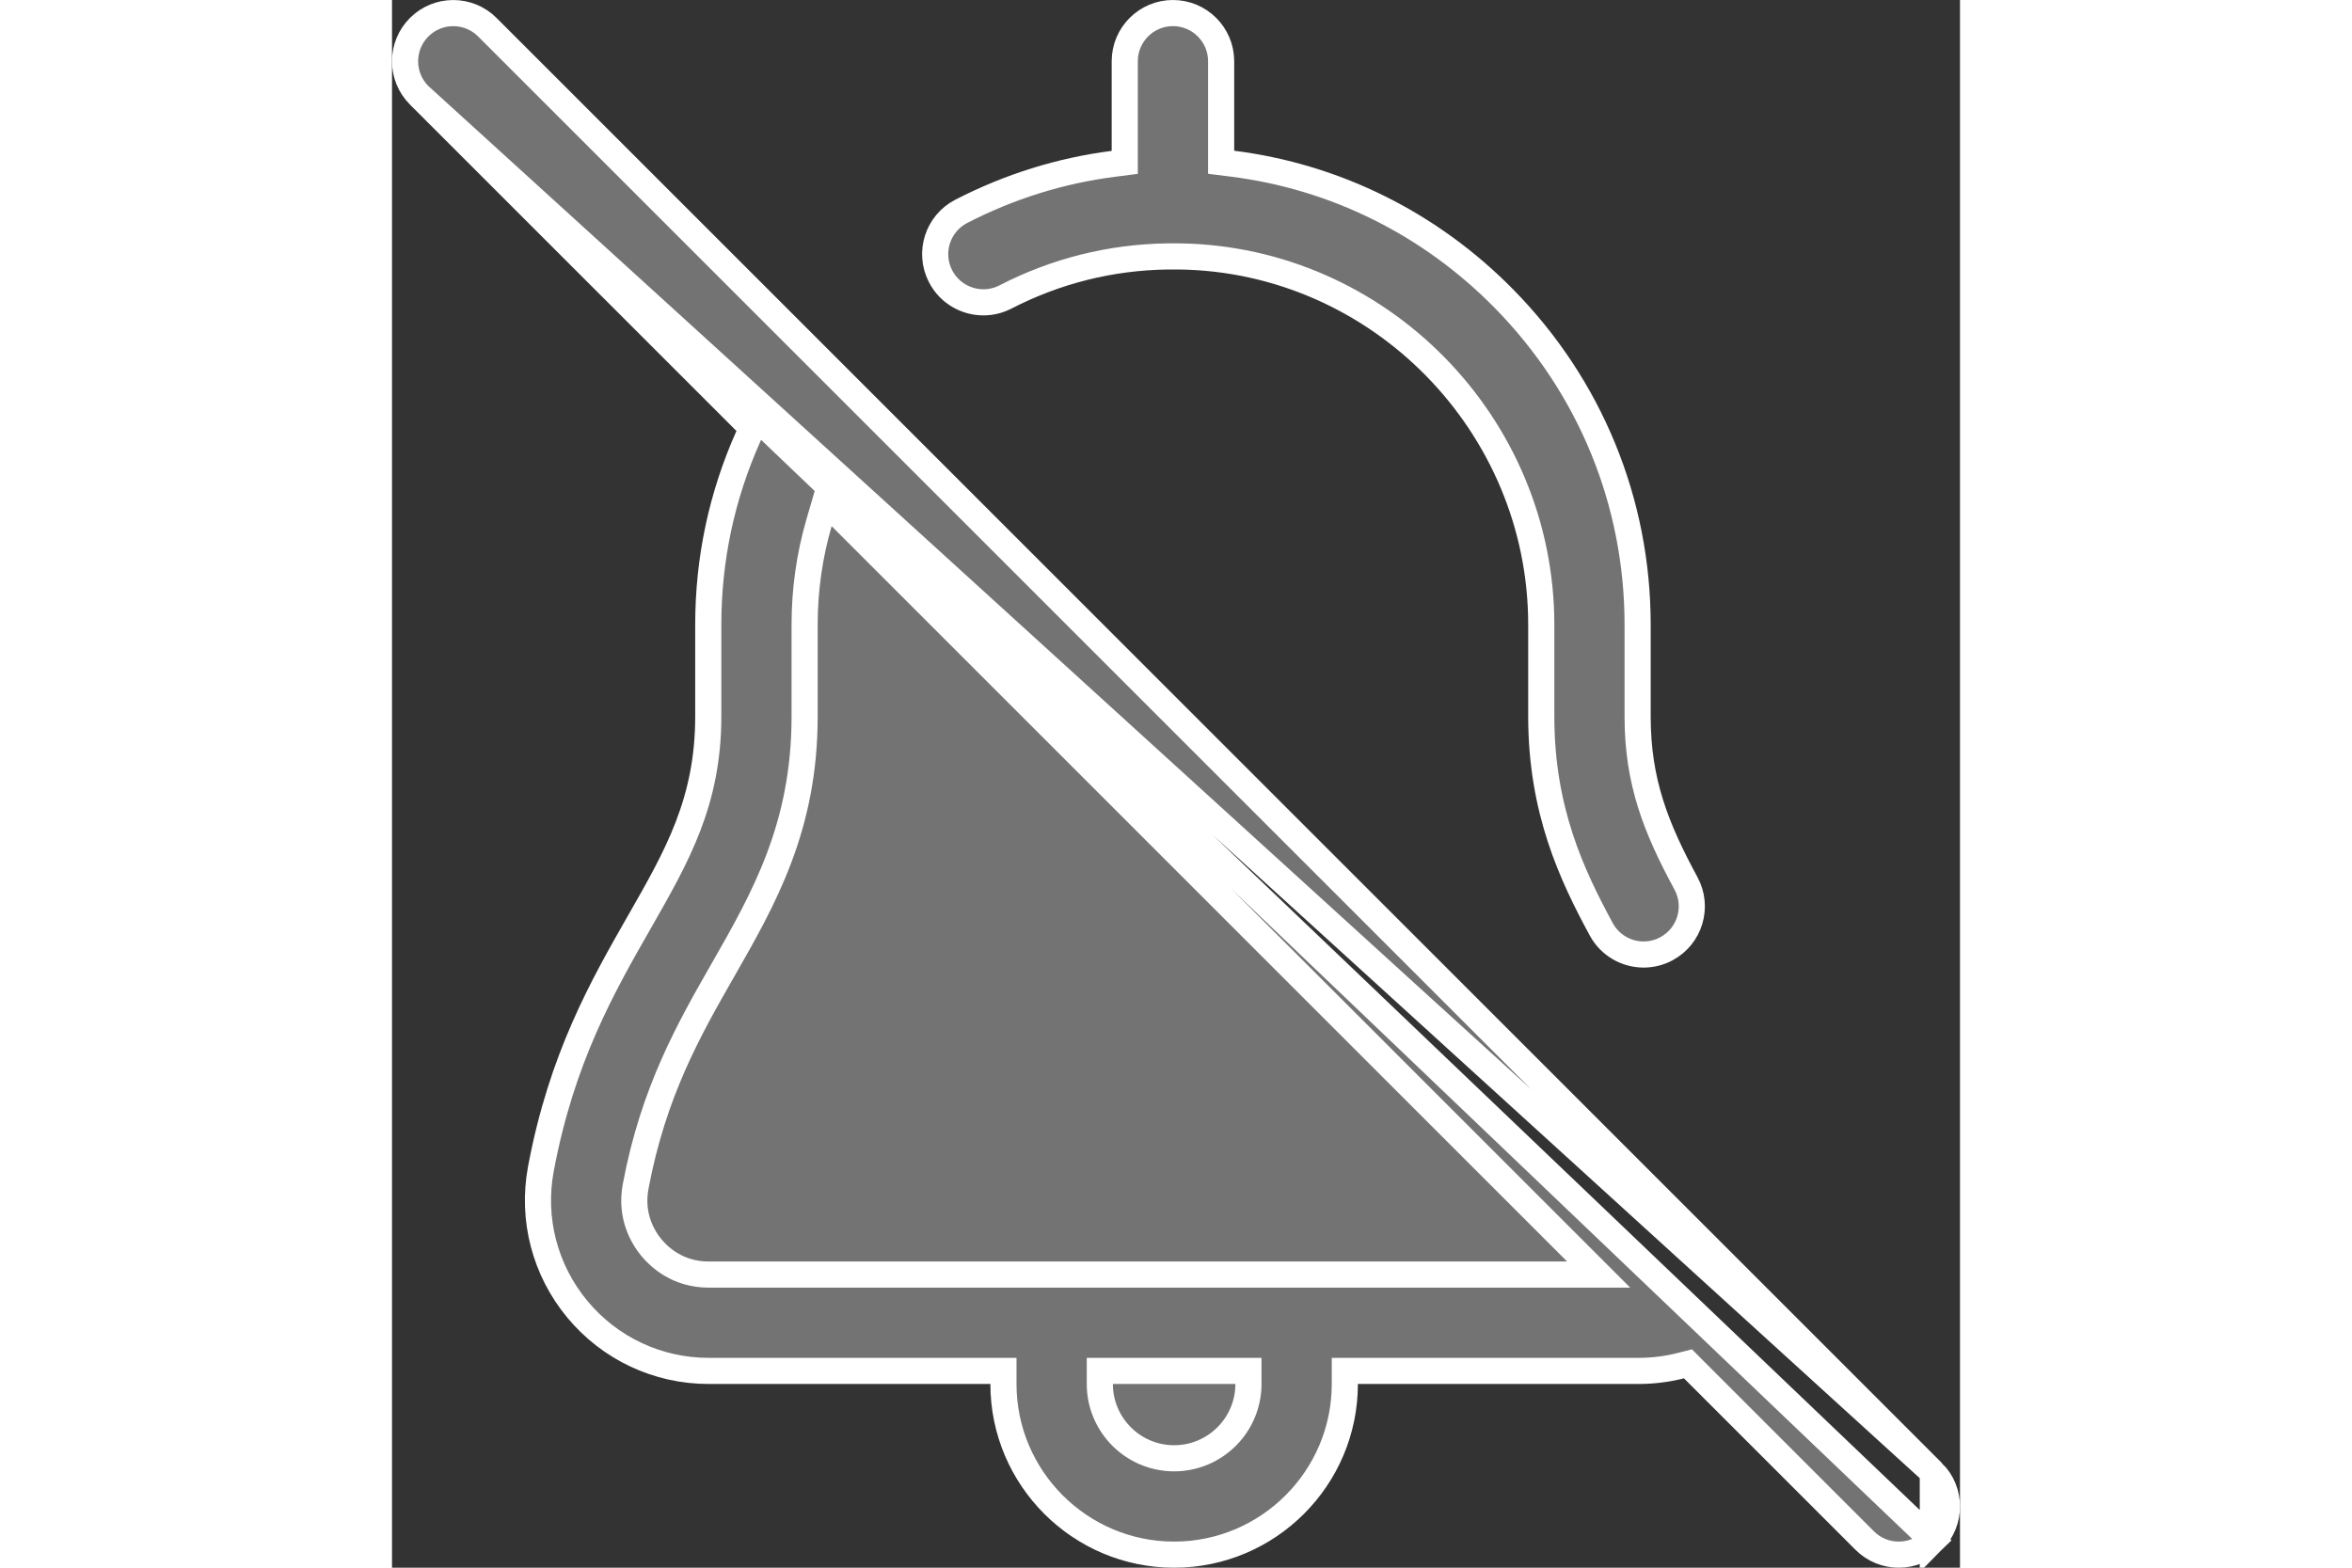 <svg width="60" height="40" viewBox="0 0 60 60" fill="none" xmlns="http://www.w3.org/2000/svg">
<rect x="0" y="0" width="60" height="60" fill="#333333" stroke="none"/>
<path d="M49.515 33.81L49.515 33.81C50 34.706 49.667 35.825 48.771 36.309C48.492 36.461 48.191 36.532 47.896 36.532C47.239 36.532 46.606 36.182 46.272 35.566C45.147 33.487 43.977 31.016 43.977 27.422L43.977 23.906C43.977 16.244 37.772 9.925 30.134 9.814L30.134 9.814H30.127H30.099H29.684V9.814L29.677 9.814C27.498 9.846 25.41 10.368 23.474 11.366L23.474 11.366C23.203 11.505 22.915 11.571 22.631 11.571C21.961 11.571 21.317 11.206 20.99 10.571C20.523 9.666 20.879 8.554 21.784 8.088C23.628 7.138 25.577 6.53 27.603 6.27L28.039 6.214V5.774V2.344C28.039 1.326 28.865 0.5 29.883 0.5C30.901 0.5 31.727 1.326 31.727 2.344V5.769V6.21L32.164 6.265C36.088 6.76 39.718 8.553 42.547 11.429L42.547 11.429C45.848 14.784 47.664 19.214 47.664 23.906L47.664 27.422C47.664 29.916 48.361 31.679 49.515 33.81Z" fill="#737373" stroke="white"/>
<path d="M1.04 3.648L1.04 3.648L13.534 16.141L13.777 16.385L13.636 16.699C12.618 18.978 12.102 21.401 12.102 23.907V27.423C12.102 30.678 10.911 32.761 9.485 35.255L9.467 35.286L9.033 35.038L9.467 35.286C8.057 37.753 6.492 40.494 5.698 44.731C5.338 46.649 5.847 48.609 7.093 50.11C8.338 51.61 10.168 52.469 12.117 52.469H22.897H23.397V52.969C23.397 56.57 26.328 59.501 29.928 59.501C33.529 59.501 36.46 56.57 36.46 52.969V52.469H36.96H47.694C48.247 52.469 48.789 52.402 49.314 52.268L49.59 52.197L49.791 52.399L56.353 58.961L56.353 58.961C56.713 59.321 57.184 59.501 57.656 59.501C58.129 59.501 58.6 59.321 58.96 58.961L1.04 3.648ZM1.04 3.648C0.32 2.928 0.32 1.761 1.04 1.041C1.76 0.321 2.928 0.321 3.648 1.041L58.96 56.353M1.04 3.648L58.96 56.353M58.96 56.353C59.68 57.073 59.68 58.241 58.96 58.961L58.96 56.353ZM27.585 52.469H27.085V52.969C27.085 54.538 28.36 55.813 29.928 55.813C31.497 55.813 32.772 54.538 32.772 52.969V52.469H32.272H27.585ZM9.93 47.755L9.93 47.755C10.244 48.133 10.955 48.782 12.117 48.782H44.967H46.174L45.32 47.928L17.177 19.785L16.58 19.188L16.343 19.999C15.975 21.262 15.789 22.571 15.789 23.907V27.423C15.789 31.648 14.233 34.381 12.669 37.117L12.662 37.128C11.371 39.386 10.003 41.78 9.323 45.41C9.108 46.556 9.615 47.375 9.93 47.755Z" fill="#737373" stroke="white"/>
</svg>
